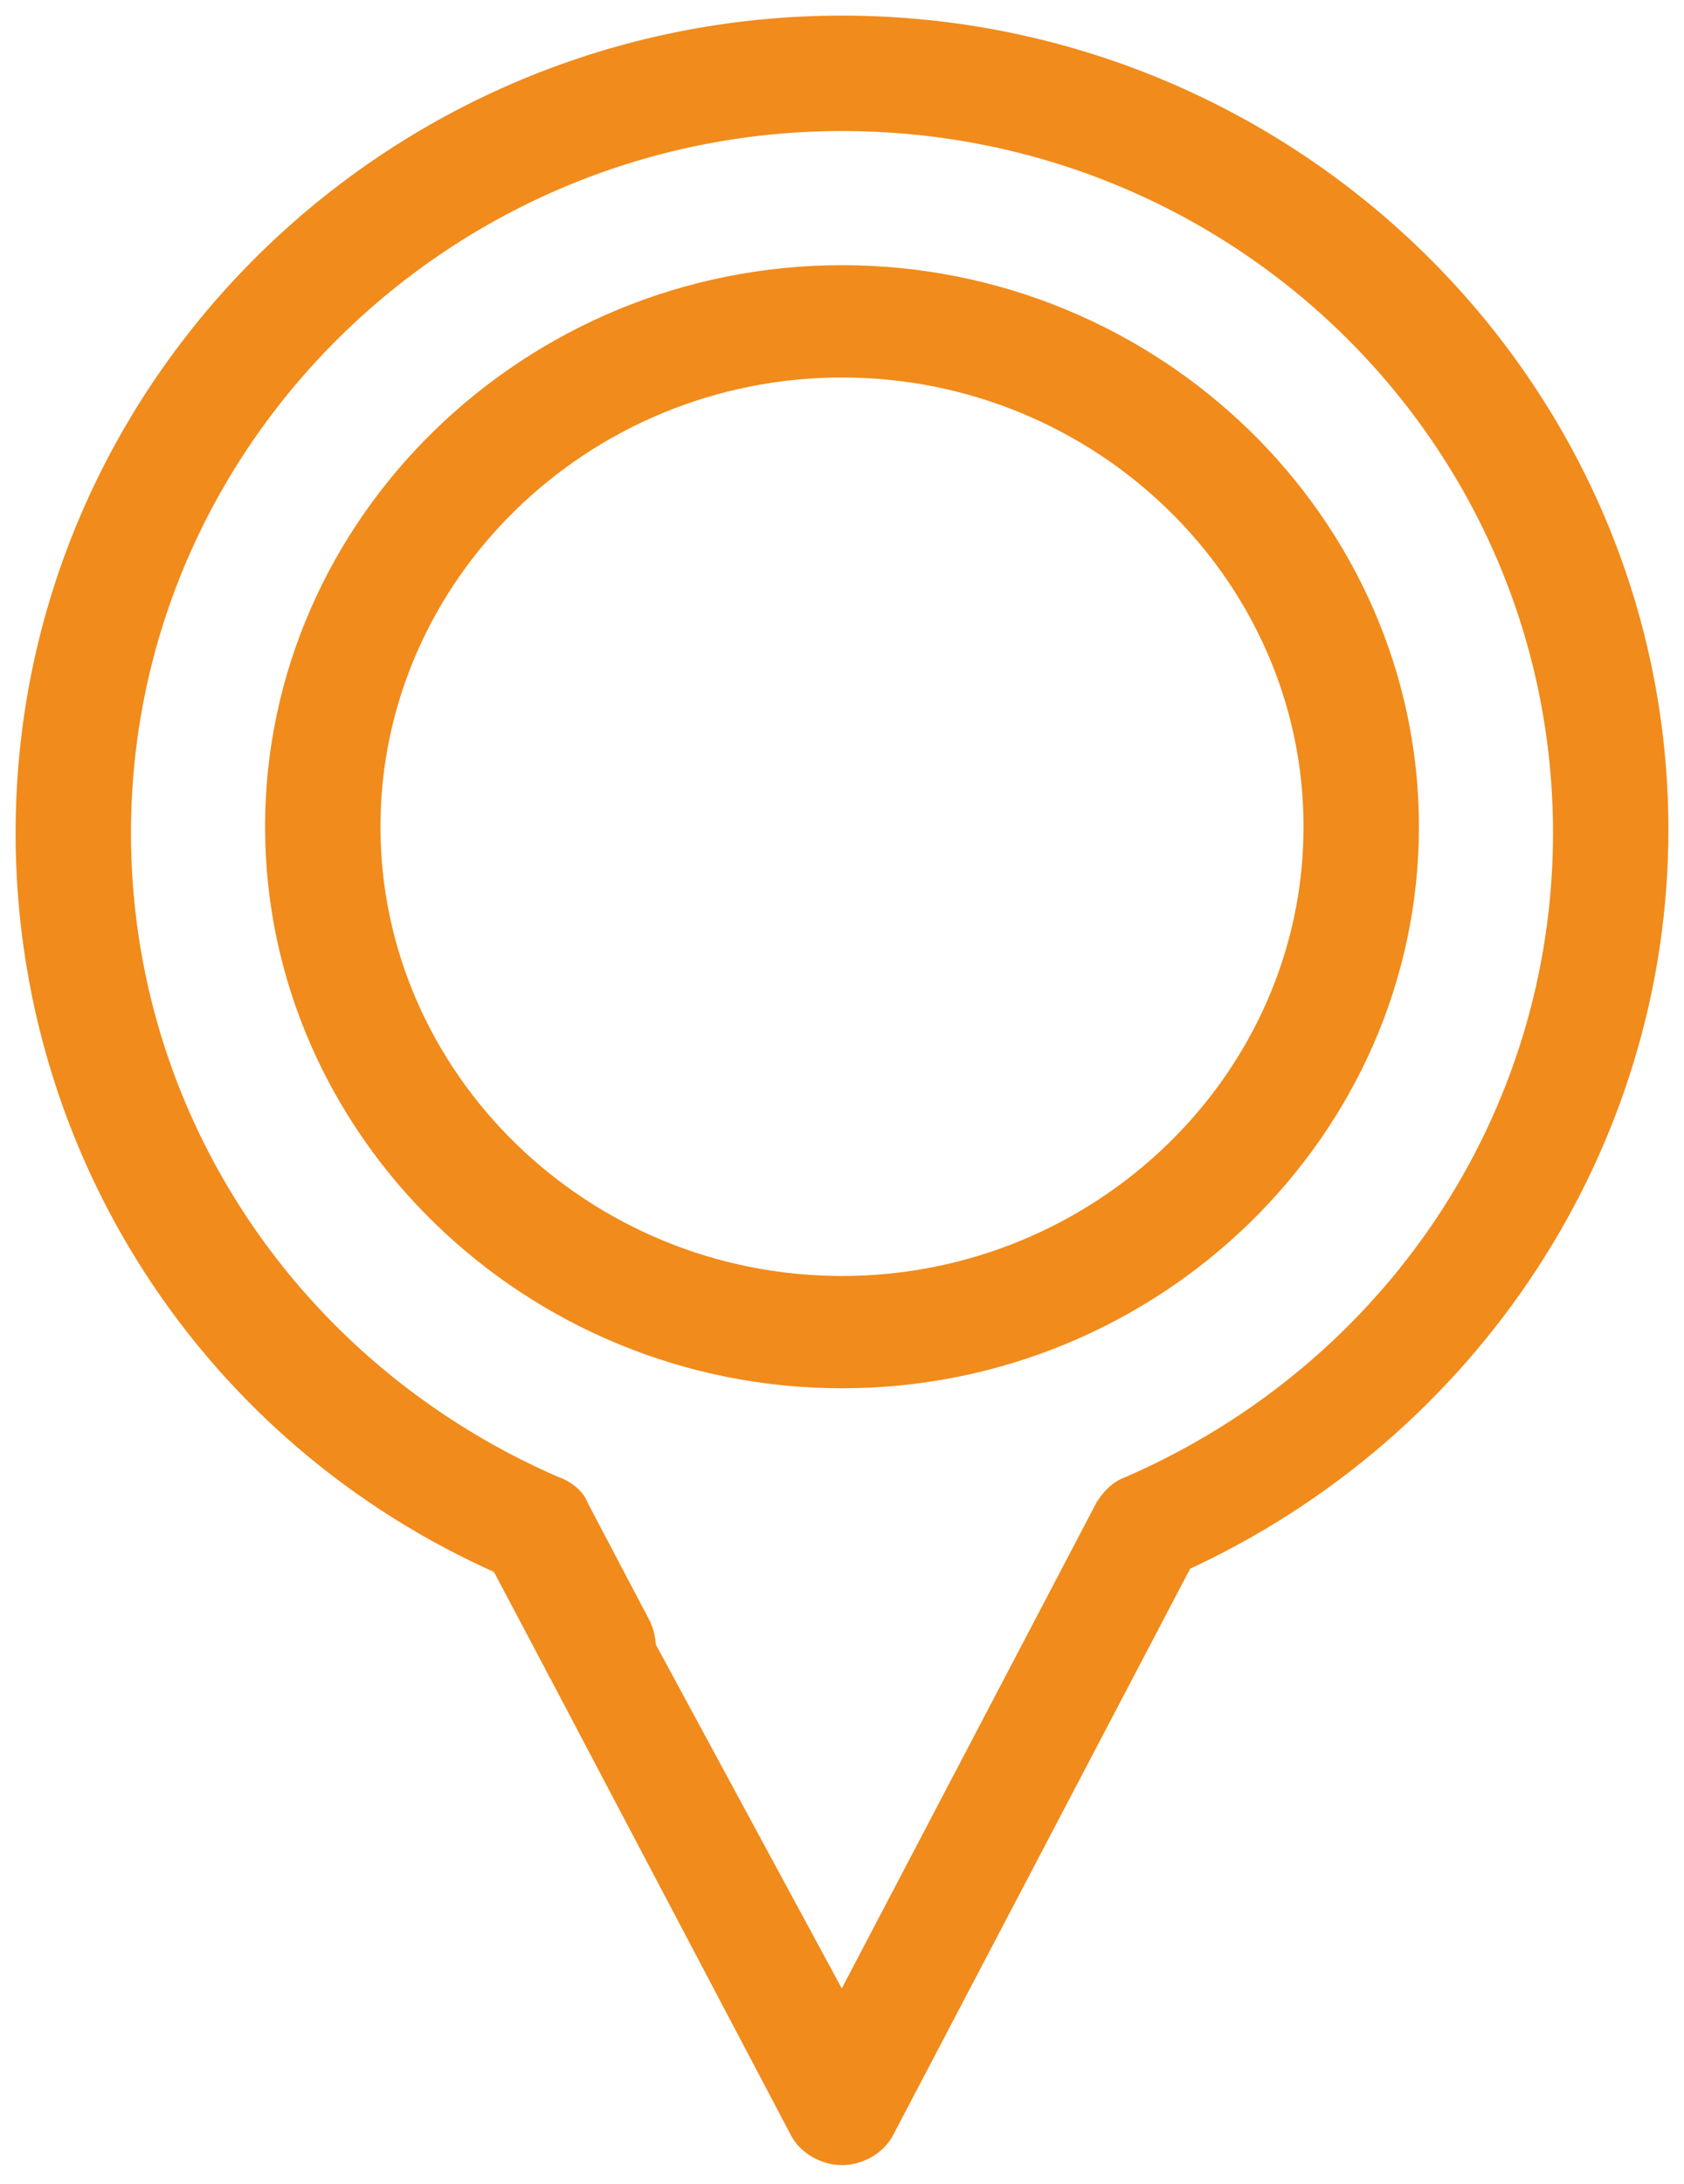 <?xml version="1.0" encoding="utf-8"?>
<!-- Generator: Adobe Illustrator 19.0.0, SVG Export Plug-In . SVG Version: 6.00 Build 0)  -->
<svg version="1.1" id="Layer_1" xmlns="http://www.w3.org/2000/svg" xmlns:xlink="http://www.w3.org/1999/xlink" x="0px" y="0px"
	 viewBox="-932 366 54 70" style="enable-background:new -932 366 54 70;" xml:space="preserve">
<style type="text/css">
	.st0{fill:#F18B1B;stroke:#F18B1B;}
</style>
<title>location-1</title>
<desc>Created with Sketch.</desc>
<g id="Final">
	<g id="Contacts" transform="translate(-864, -695)">
		<g id="Снимок-экрана-2018-10-25-в-11.43.26" transform="translate(0, 521)">
			<g id="location-1" transform="translate(865, 175)">
				<path id="Shape" class="st0" d="M-906,366c-14.3,0-26,11.5-26,25.7c0,10.1,5.9,19.2,15.2,23.3l1.8,3.4c0.3,0.7,1.2,0.9,1.8,0.6
					c0.7-0.3,0.9-1.1,0.6-1.8l-2-3.8c-0.1-0.3-0.4-0.5-0.7-0.6c-8.5-3.7-14-11.9-14-21.1c0-12.7,10.5-23,23.3-23
					c12.9,0,23.3,10.3,23.3,23c0,9.2-5.5,17.4-14,21.1c-0.3,0.1-0.5,0.3-0.7,0.6l-8.6,16.4l-6.6-12.2c-0.3-0.7,0.1,1.1-0.6,1.4
					c-0.7,0.3-2.2-1.2-1.8-0.6l7.8,14.8c0.2,0.4,0.7,0.7,1.2,0.7c0.5,0,1-0.3,1.2-0.7l9.6-18.3c9.2-4.2,15.2-13.3,15.2-23.3
					C-880,377.5-891.7,366-906,366z"/>
				<path id="Shape_1_" class="st0" d="M-888,391.5c0-9.6-8.1-17.5-18-17.5c-9.9,0-18,7.9-18,17.5c0,9.6,8.1,17.5,18,17.5
					C-896.1,409-888,401.1-888,391.5z M-921.3,391.5c0-8.2,6.9-14.9,15.3-14.9c8.4,0,15.3,6.7,15.3,14.9c0,8.2-6.9,14.9-15.3,14.9
					C-914.4,406.4-921.3,399.7-921.3,391.5z"/>
			</g>
		</g>
	</g>
</g>
</svg>
